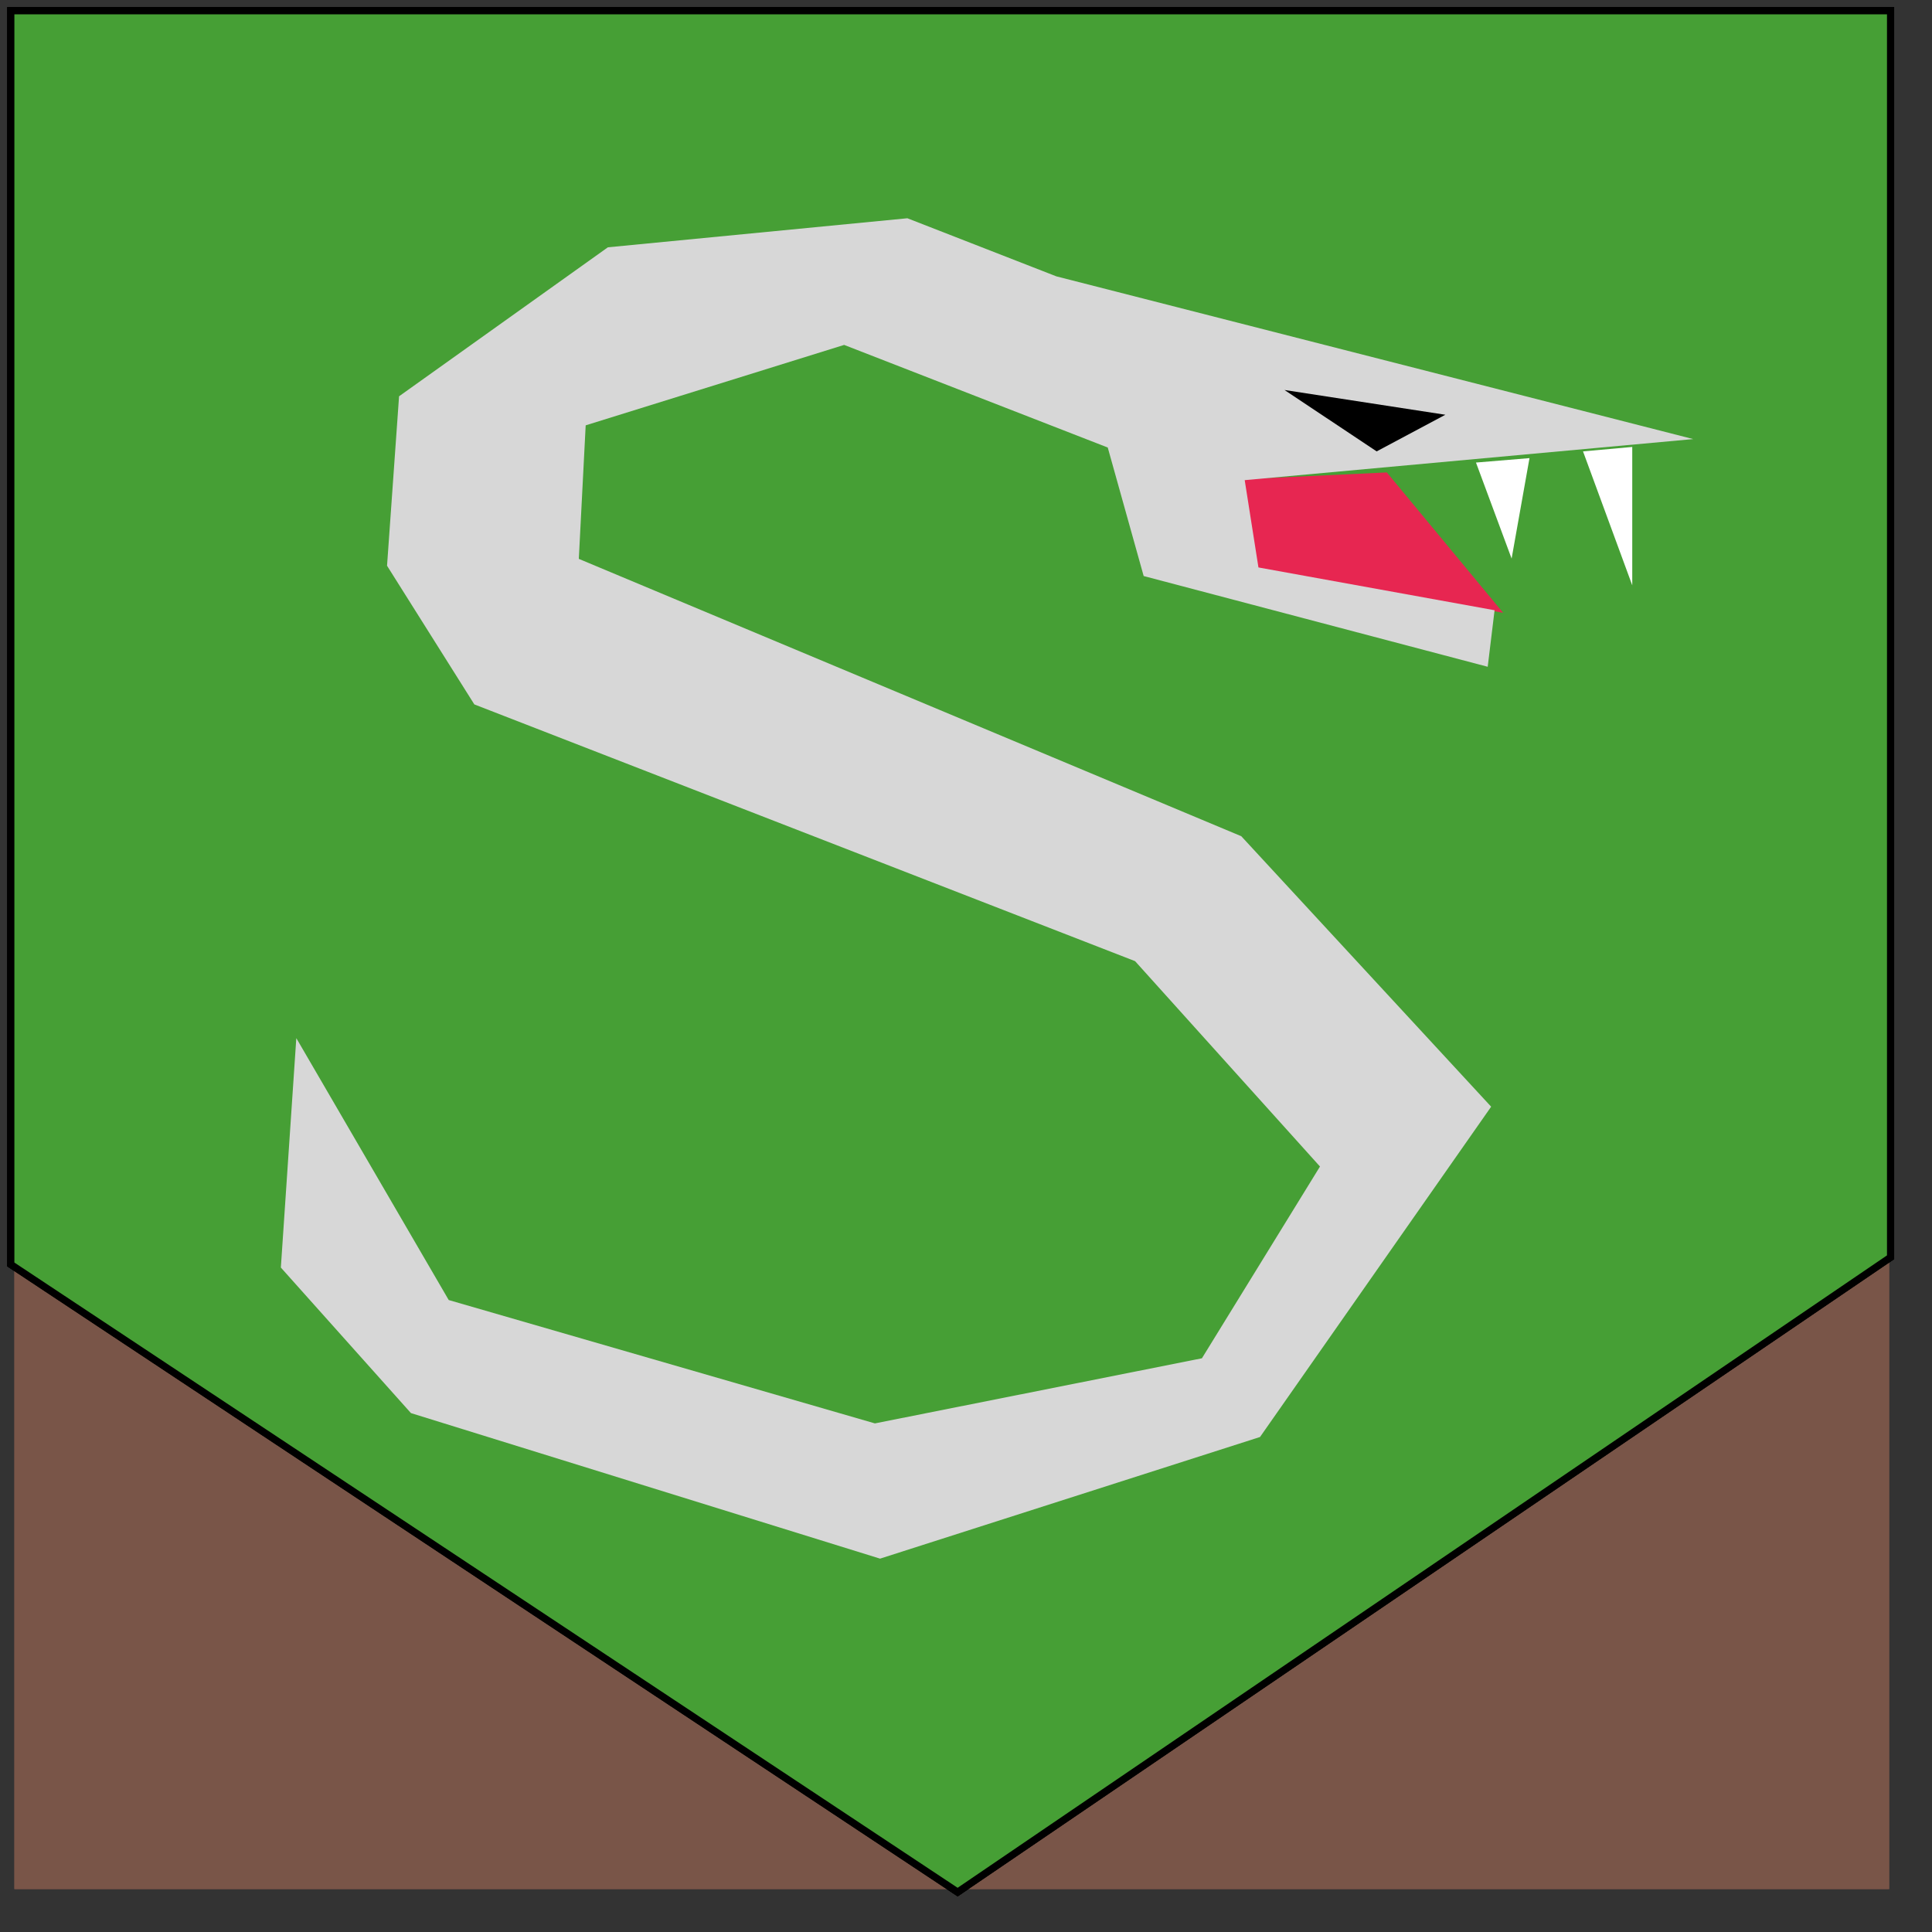 <svg xmlns="http://www.w3.org/2000/svg" xmlns:xlink="http://www.w3.org/1999/xlink" width="131" height="131" viewBox="231.615 63.449 135 135">
  <rect x="231.615" y="63.449" width="135" height="135" fill="#333333" stroke="none"/>
  <defs>
    <path id="a" d="M232.62 64.45h131v131h-131v-131Z"/>
    <path id="b" d="M363.47 64.45v86.72l-64.94 44.19-65.91-43.69V64.45h130.85Z"/>
    <path id="c" d="m337.24 102.48 1.25-7.02-3.74.31 2.49 6.71Z"/>
    <path id="d" d="M345.67 104.35v-9.67l-3.44.31 3.44 9.36Z"/>
    <path id="e" d="m319.55 103.28-1.2-6.34 10.17-.48 8.13 9.81-17.1-2.99Z"/>
    <path id="f" d="m305.43 82.76-10.41-4.06-20.93 2.03-14.59 10.41-.84 11.84 6.1 9.69 46.17 17.94 12.92 14.35-8.25 13.4-22.85 4.55-29.78-8.62-10.65-18.3-1.08 16.03 9.09 10.17 32.78 10.17 26.55-8.5 16.15-23.08-17.46-18.9-46.29-19.38.48-9.33 18.06-5.62 18.42 7.17 2.51 8.98 24.04 6.34.48-3.95-16.5-2.99-.96-6.1 31.34-2.87-44.5-11.37Z"/>
    <path id="g" d="m321.37 90.7 6.44 4.29 4.8-2.56-11.24-1.73Z"/>
  </defs>
  <use xlink:href="#a" fill="#795548"/>
  <use xlink:href="#b" fill-opacity="0" stroke="#000000"/>
  <use xlink:href="#b" fill="#469f35"/>
  <use xlink:href="#c" fill="#ffffff"/>
  <use xlink:href="#d" fill="#ffffff"/>
  <use xlink:href="#e" fill="#e72651"/>
  <use xlink:href="#f" fill="#d7d7d7"/>
  <use xlink:href="#g" fill="#000000"/>
  <use xlink:href="#a" fill="#795548"/>
  <use xlink:href="#b" fill-opacity="0" stroke="#000000"/>
  <use xlink:href="#b" fill="#469f35"/>
  <use xlink:href="#c" fill="#ffffff"/>
  <use xlink:href="#d" fill="#ffffff"/>
  <use xlink:href="#e" fill="#e72651"/>
  <use xlink:href="#f" fill="#d7d7d7"/>
  <use xlink:href="#g" fill="#000000"/>
  <use xlink:href="#b" fill-opacity="0" stroke="#000000"/>
  <use xlink:href="#b" fill="#469f35"/>
  <use xlink:href="#c" fill="#ffffff"/>
  <use xlink:href="#d" fill="#ffffff"/>
  <use xlink:href="#e" fill="#e72651"/>
  <use xlink:href="#f" fill="#d7d7d7"/>
  <use xlink:href="#g" fill="#000000"/>
</svg>
